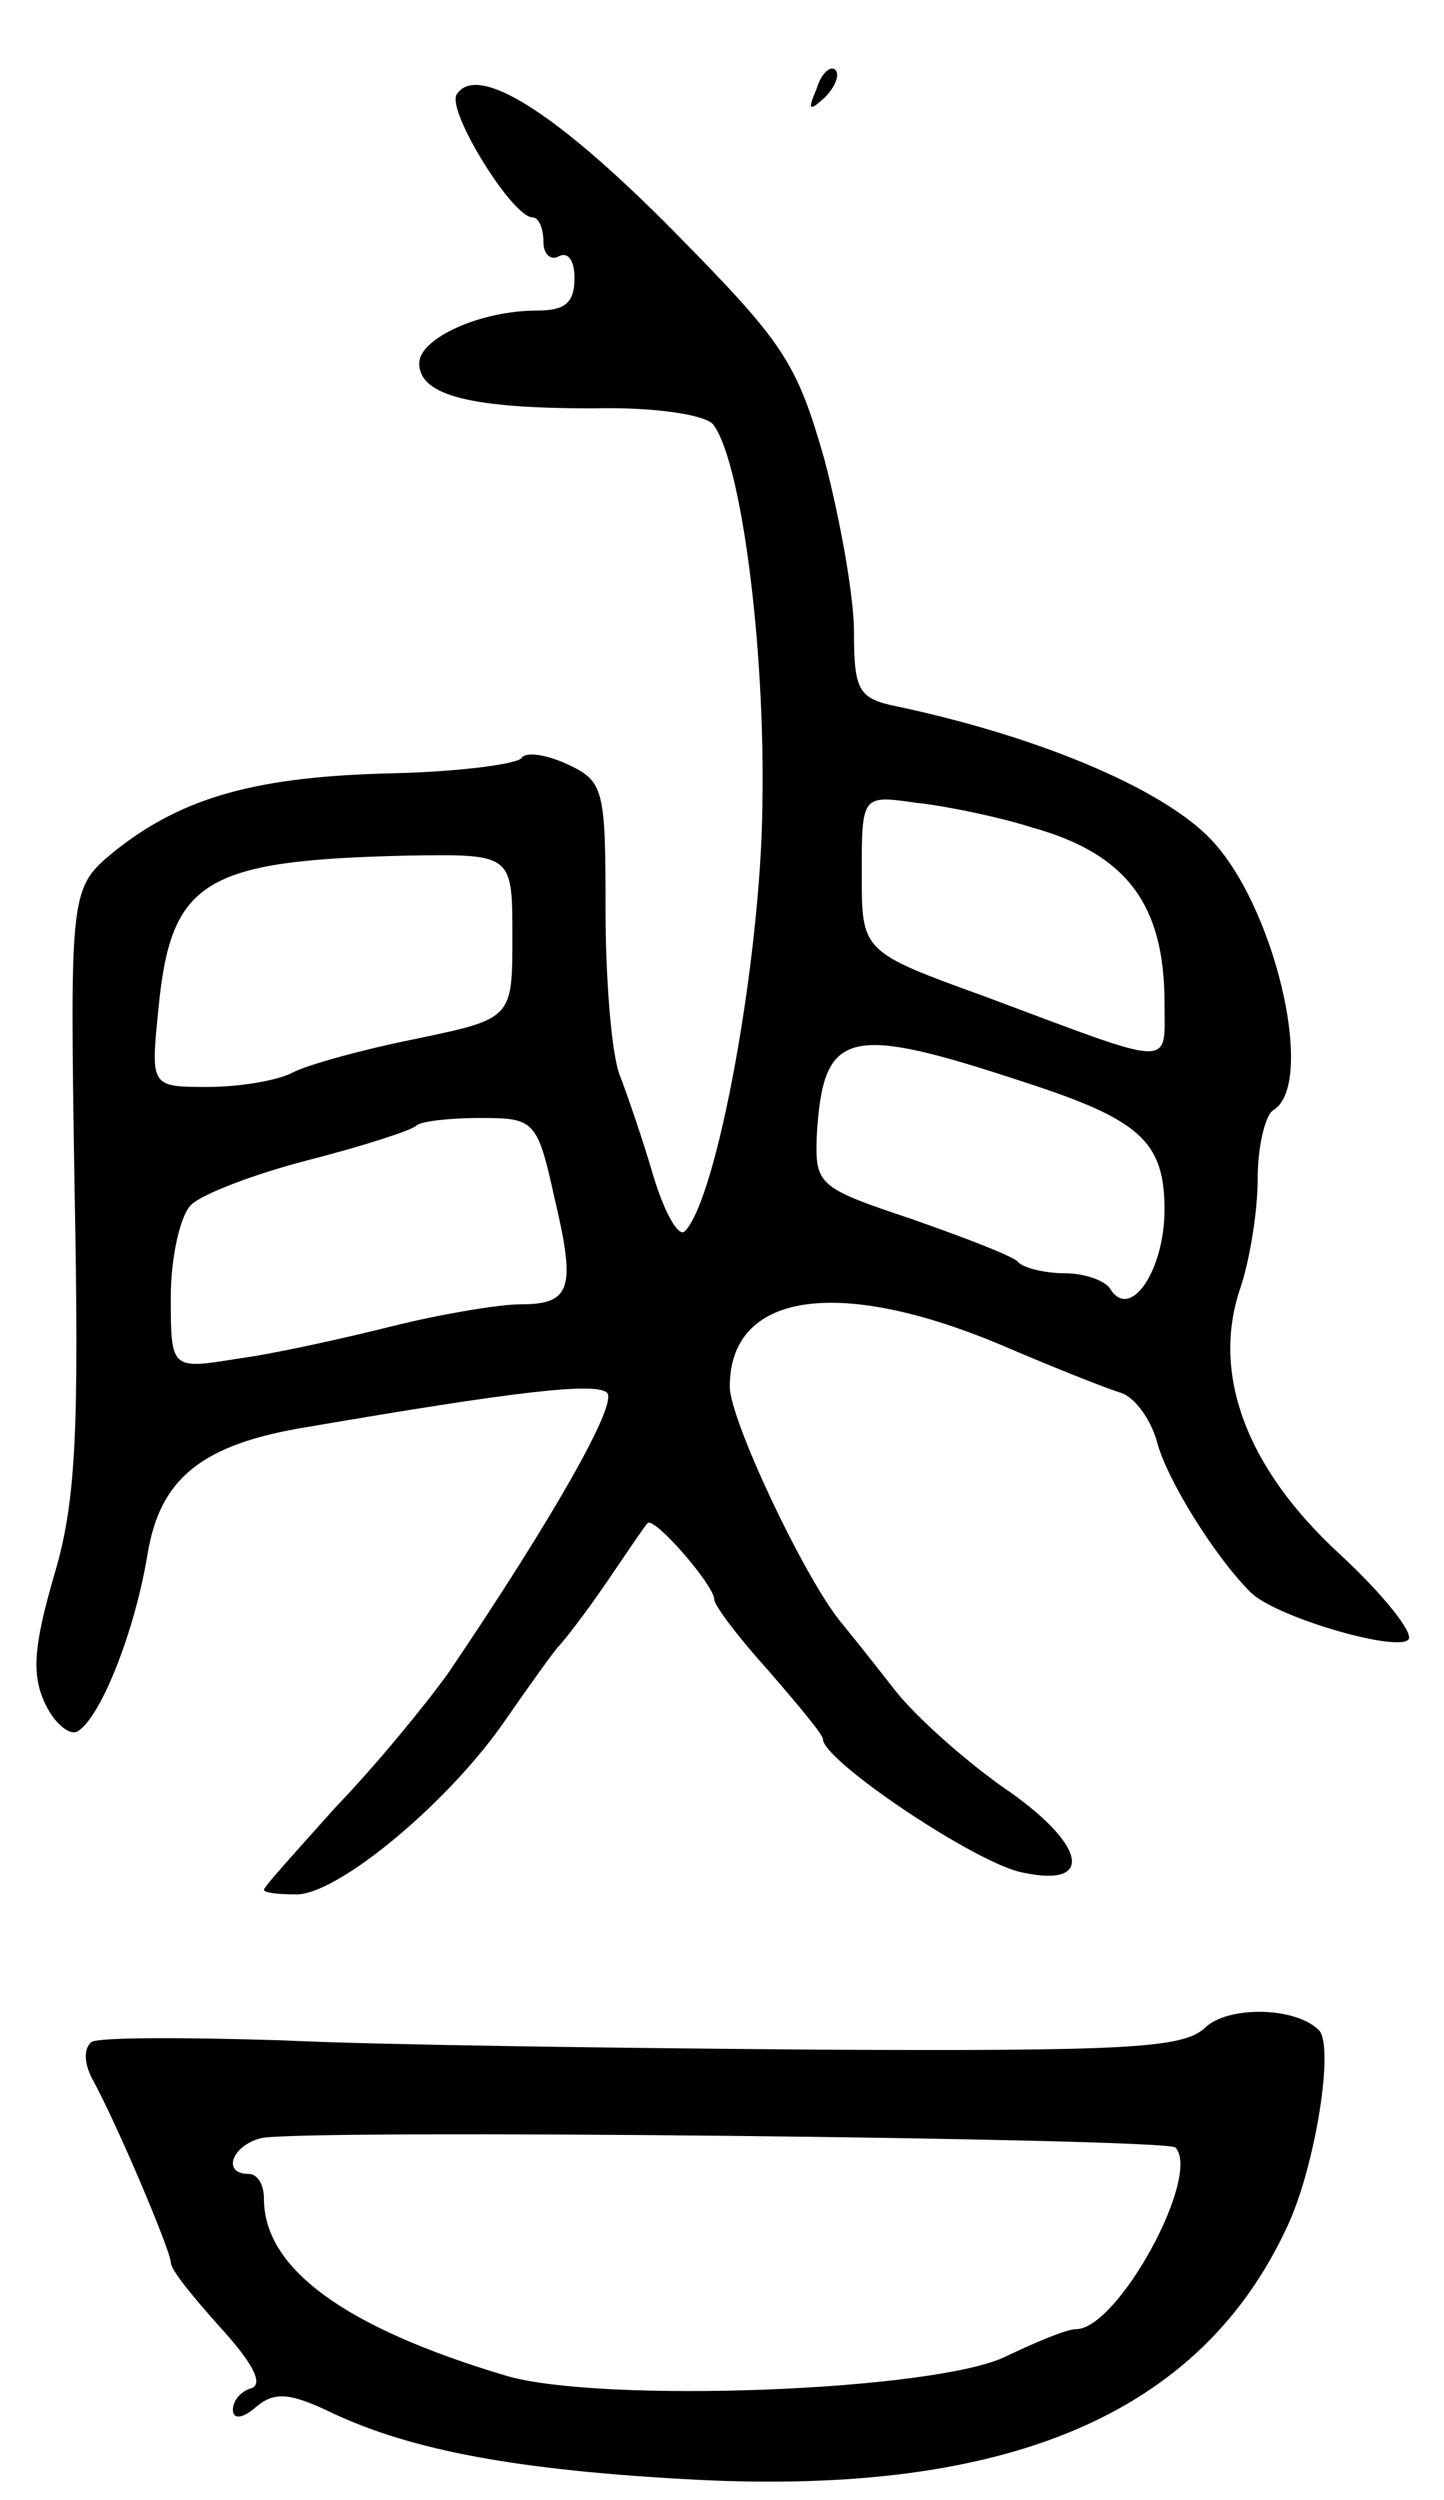 <svg version="1.0" xmlns="http://www.w3.org/2000/svg"
 width="93pt" height="161pt" viewBox="0 0 93 161"
 preserveAspectRatio="xMidYMid meet">
<g transform="translate(0,161) scale(0.1,-0.1)"
fill="#000000" stroke="none">
<path d="M526 1553 c-6 -14 -5 -15 5 -6 7 7 10 15 7 18 -3 3 -9 -2 -12 -12z"/>
<path d="M294 1549 c-6 -11 36 -79 49 -79 4 0 7 -7 7 -16 0 -8 5 -12 10 -9 6
3 10 -3 10 -14 0 -16 -6 -21 -24 -21 -37 0 -76 -18 -76 -34 0 -21 34 -29 112
-29 39 1 71 -4 77 -10 18 -22 34 -142 32 -246 -1 -98 -29 -253 -50 -274 -4 -4
-13 12 -20 35 -7 24 -17 53 -22 66 -5 13 -9 60 -9 106 0 78 -1 83 -25 94 -13
6 -26 8 -29 4 -2 -4 -40 -9 -83 -10 -87 -2 -135 -15 -179 -50 -29 -24 -29 -24
-26 -216 3 -158 1 -203 -13 -250 -13 -45 -15 -64 -6 -83 6 -13 16 -21 21 -18
15 9 37 65 45 114 8 49 35 71 103 82 134 23 186 29 193 22 7 -7 -35 -81 -102
-180 -15 -21 -47 -60 -73 -87 -25 -28 -46 -51 -46 -53 0 -2 9 -3 21 -3 27 0
99 60 135 113 16 23 31 44 34 47 3 3 17 21 30 40 13 19 25 37 27 39 4 5 43
-40 43 -49 0 -4 16 -25 35 -46 19 -22 35 -41 35 -44 0 -14 100 -81 129 -86 47
-10 40 19 -13 55 -24 17 -56 45 -70 63 -14 18 -30 38 -35 44 -24 30 -71 130
-71 151 0 60 68 71 172 28 35 -15 70 -29 80 -32 9 -3 19 -17 23 -31 6 -24 37
-74 60 -97 15 -16 94 -39 102 -31 4 4 -16 29 -44 55 -61 56 -83 117 -64 172 6
18 11 49 11 70 0 21 5 41 10 44 27 16 3 125 -37 171 -29 34 -111 69 -205 89
-25 5 -28 10 -28 48 0 23 -9 73 -19 111 -18 63 -26 75 -97 147 -76 77 -127
109 -140 88z m371 -472 c61 -17 85 -50 85 -113 0 -42 8 -42 -115 4 -80 29 -80
29 -80 79 0 51 0 51 35 46 19 -2 53 -9 75 -16z m-335 -70 c0 -53 0 -53 -62
-66 -35 -7 -71 -17 -80 -22 -10 -5 -34 -9 -54 -9 -37 0 -37 0 -32 50 8 83 29
96 161 99 67 1 67 1 67 -52z m330 -94 c74 -24 90 -38 90 -82 0 -39 -22 -72
-35 -51 -3 5 -16 10 -29 10 -12 0 -26 3 -30 7 -3 4 -35 16 -69 28 -60 20 -62
22 -61 53 4 69 19 73 134 35z m-303 -74 c14 -59 11 -69 -22 -69 -13 0 -50 -6
-82 -14 -32 -8 -77 -18 -100 -21 -43 -7 -43 -7 -43 40 0 25 6 52 13 59 7 7 41
20 76 29 35 9 66 19 69 22 3 3 22 5 41 5 35 0 37 -1 48 -51z"/>
<path d="M776 304 c-14 -13 -50 -15 -248 -14 -128 1 -284 3 -346 6 -63 2 -118
2 -123 -1 -5 -4 -5 -13 0 -23 17 -31 51 -112 51 -119 0 -5 15 -23 32 -42 20
-22 28 -36 20 -39 -7 -2 -12 -8 -12 -14 0 -6 6 -6 15 2 12 10 22 9 49 -4 51
-24 119 -37 235 -43 200 -10 324 42 380 163 18 38 31 118 20 127 -16 15 -59
15 -73 1z m-19 -77 c17 -18 -37 -117 -64 -117 -6 0 -25 -8 -44 -17 -44 -23
-262 -31 -323 -13 -104 31 -156 69 -156 114 0 9 -4 16 -10 16 -17 0 -11 18 8
23 24 6 583 0 589 -6z"/>
</g>
</svg>

